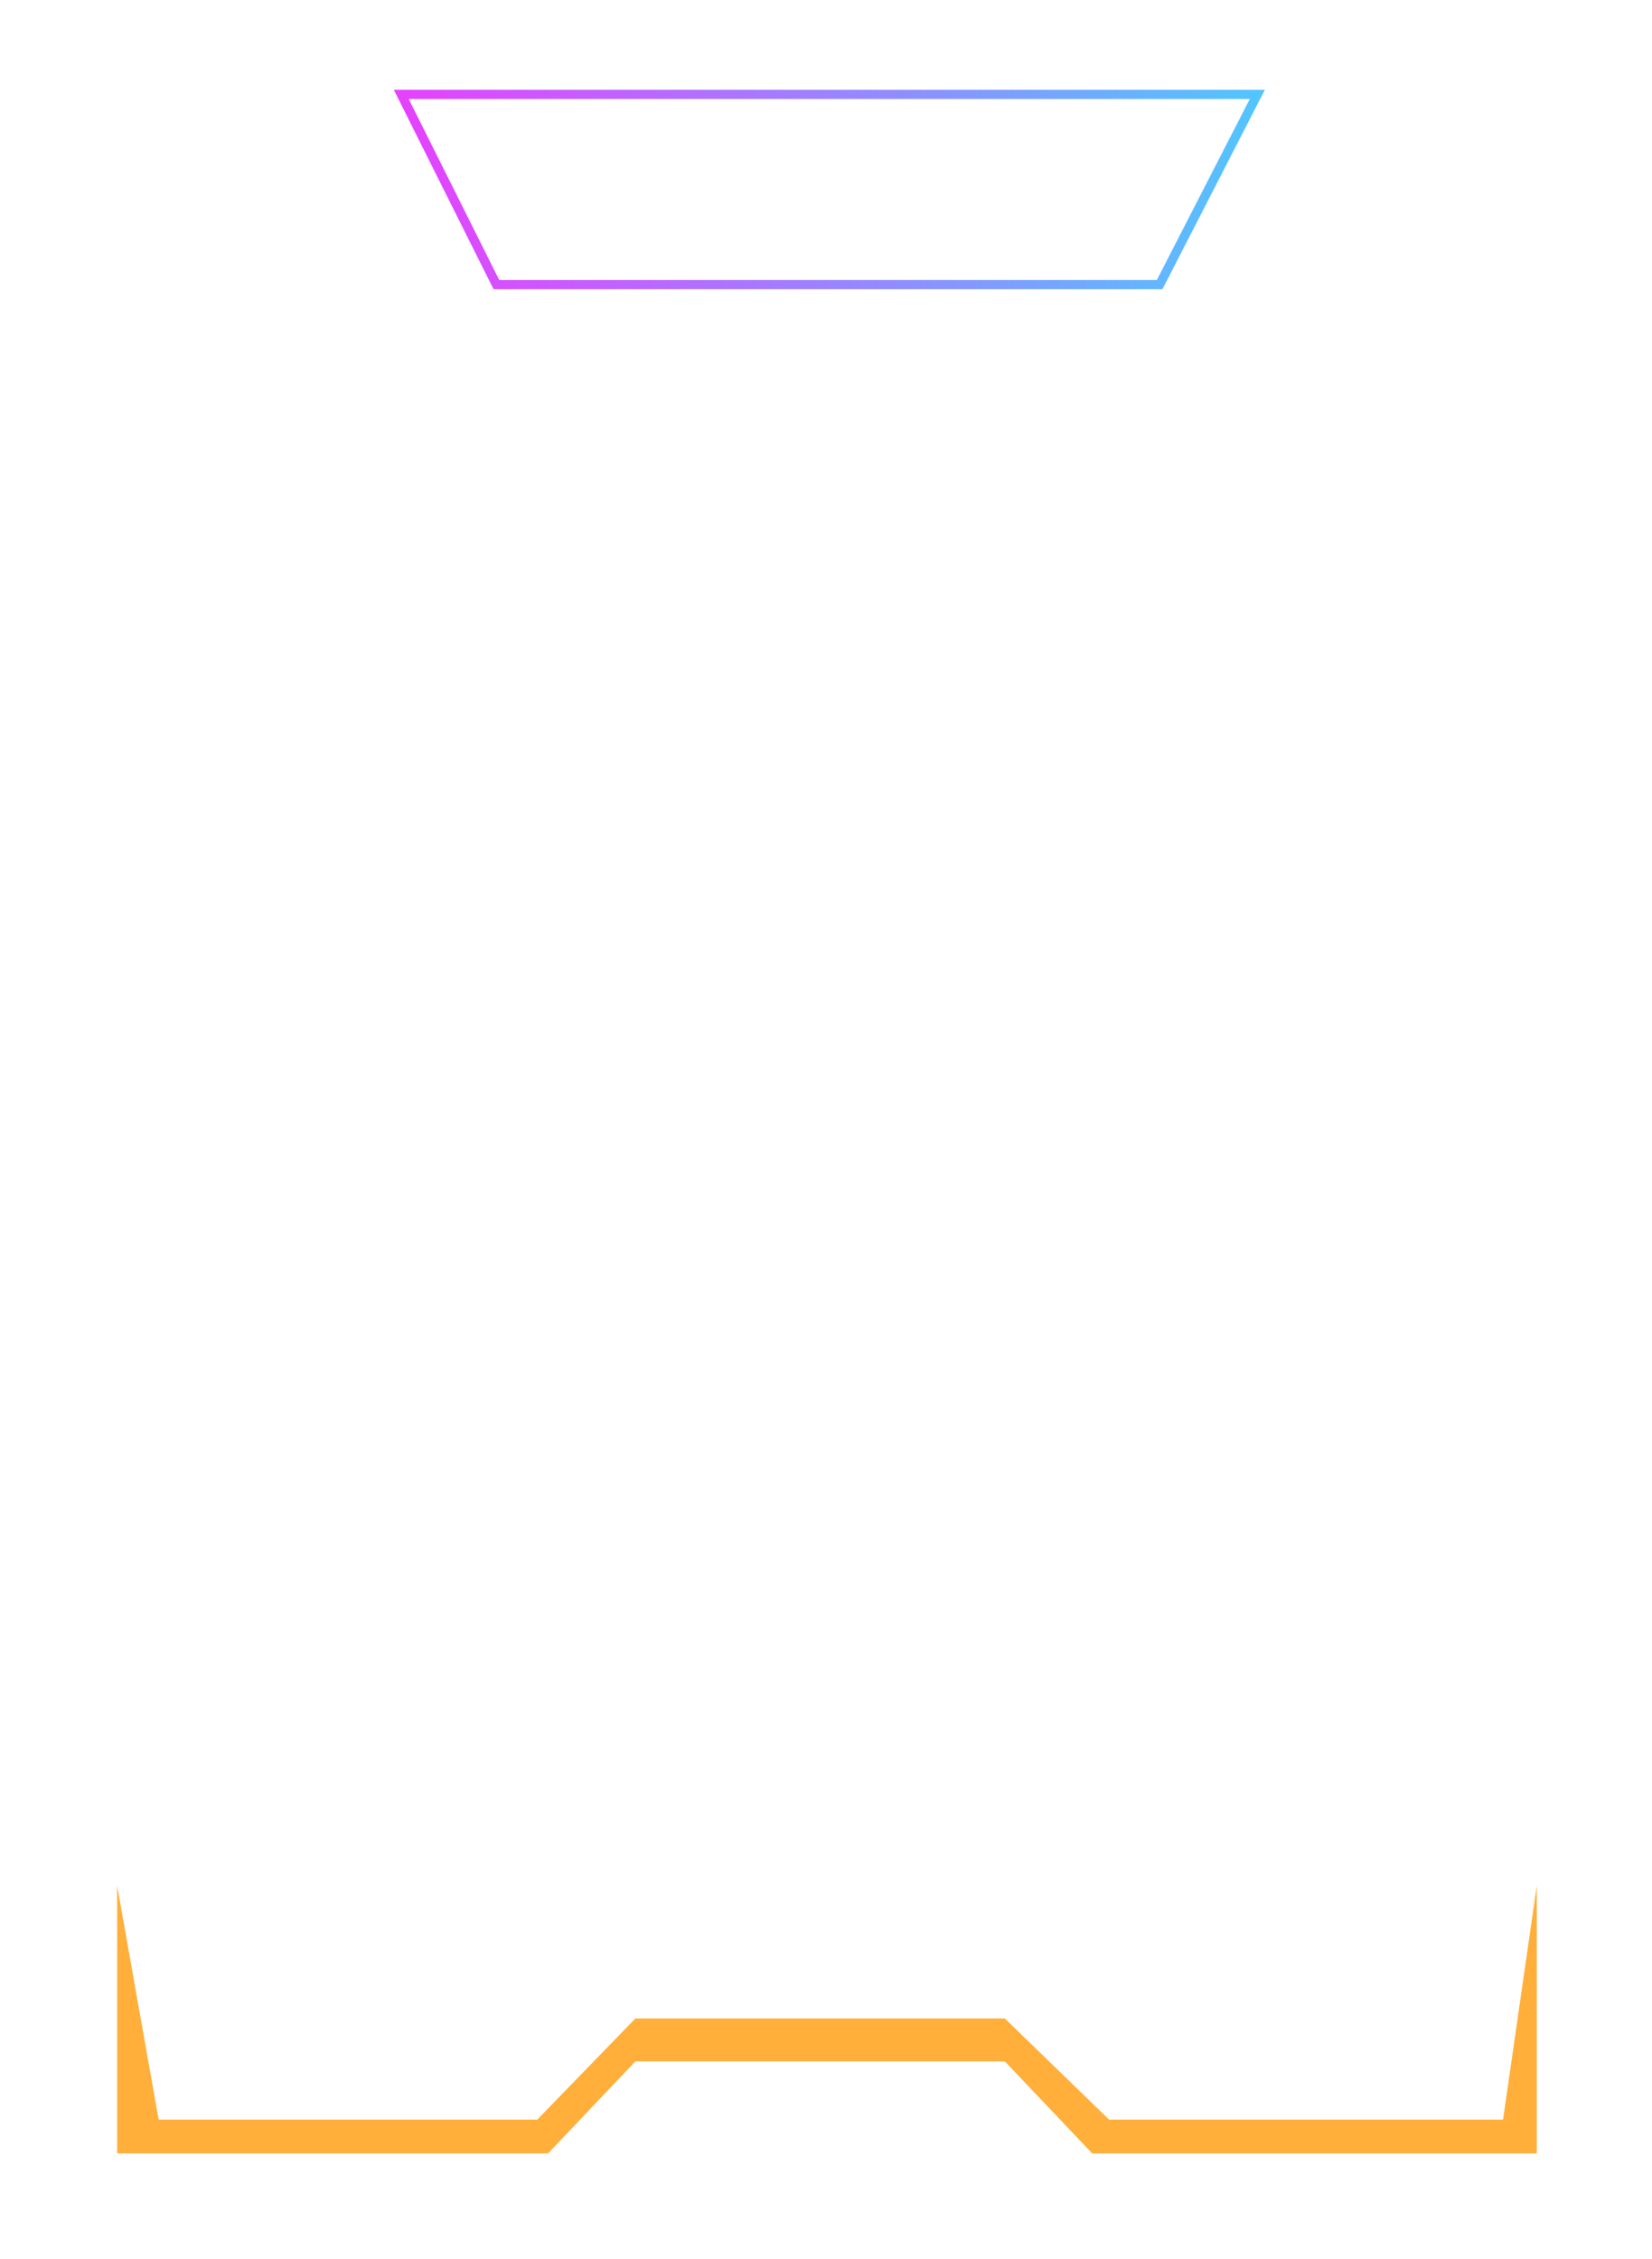 <svg width="359" height="491" viewBox="0 0 359 491" fill="none" xmlns="http://www.w3.org/2000/svg">
<g filter="url(#filter0_bdi_7_50)">
<path d="M24 20H75.349L100.018 70H174.686H259.355L284.023 20H334.698V462.981H237.023L217.605 442.981H178.186H138.768L119.349 462.981H24V20Z" fill="white" fill-opacity="0.01" shape-rendering="crispEdges"/>
<path d="M99.121 70.442L99.396 71H100.018H174.686H259.355H259.976L260.252 70.442L284.645 21H333.698V461.981H237.446L218.322 442.285L218.028 441.981H217.605H178.186H138.768H138.345L138.05 442.285L118.926 461.981H25V21H74.727L99.121 70.442Z" stroke="white" stroke-opacity="0.15" stroke-width="2" shape-rendering="crispEdges"/>
</g>
<g filter="url(#filter1_b_7_50)">
<path d="M107.87 61.855L87.199 20.515H273.235L252.006 61.855H107.87Z" fill="white" fill-opacity="0.1"/>
<path d="M107.87 61.855L87.199 20.515H273.235L252.006 61.855H107.87Z" stroke="url(#paint0_linear_7_50)" stroke-width="2"/>
</g>
<g filter="url(#filter2_i_7_50)">
<path d="M25.461 462.021V403.871L34.476 454.674H116.758L138.079 432.688H218.362L241.015 454.674H326.629L333.958 403.871V462.021H237.351L218.362 442.015H138.079L119.09 462.021H25.461Z" fill="#FFAF3A"/>
</g>
<defs>
<filter id="filter0_bdi_7_50" x="-40" y="-44" width="438.698" height="570.981" filterUnits="userSpaceOnUse" color-interpolation-filters="sRGB">
<feFlood flood-opacity="0" result="BackgroundImageFix"/>
<feGaussianBlur in="BackgroundImageFix" stdDeviation="32"/>
<feComposite in2="SourceAlpha" operator="in" result="effect1_backgroundBlur_7_50"/>
<feColorMatrix in="SourceAlpha" type="matrix" values="0 0 0 0 0 0 0 0 0 0 0 0 0 0 0 0 0 0 127 0" result="hardAlpha"/>
<feOffset dy="4"/>
<feGaussianBlur stdDeviation="12"/>
<feComposite in2="hardAlpha" operator="out"/>
<feColorMatrix type="matrix" values="0 0 0 0 0 0 0 0 0 0 0 0 0 0 0 0 0 0 0.45 0"/>
<feBlend mode="normal" in2="effect1_backgroundBlur_7_50" result="effect2_dropShadow_7_50"/>
<feBlend mode="normal" in="SourceGraphic" in2="effect2_dropShadow_7_50" result="shape"/>
<feColorMatrix in="SourceAlpha" type="matrix" values="0 0 0 0 0 0 0 0 0 0 0 0 0 0 0 0 0 0 127 0" result="hardAlpha"/>
<feOffset dx="25" dy="25"/>
<feGaussianBlur stdDeviation="82"/>
<feComposite in2="hardAlpha" operator="arithmetic" k2="-1" k3="1"/>
<feColorMatrix type="matrix" values="0 0 0 0 0 0 0 0 0 0.667 0 0 0 0 1 0 0 0 0.41 0"/>
<feBlend mode="normal" in2="shape" result="effect3_innerShadow_7_50"/>
</filter>
<filter id="filter1_b_7_50" x="41.581" y="-24.485" width="277.292" height="131.341" filterUnits="userSpaceOnUse" color-interpolation-filters="sRGB">
<feFlood flood-opacity="0" result="BackgroundImageFix"/>
<feGaussianBlur in="BackgroundImageFix" stdDeviation="22"/>
<feComposite in2="SourceAlpha" operator="in" result="effect1_backgroundBlur_7_50"/>
<feBlend mode="normal" in="SourceGraphic" in2="effect1_backgroundBlur_7_50" result="shape"/>
</filter>
<filter id="filter2_i_7_50" x="25.461" y="403.871" width="308.497" height="64.149" filterUnits="userSpaceOnUse" color-interpolation-filters="sRGB">
<feFlood flood-opacity="0" result="BackgroundImageFix"/>
<feBlend mode="normal" in="SourceGraphic" in2="BackgroundImageFix" result="shape"/>
<feColorMatrix in="SourceAlpha" type="matrix" values="0 0 0 0 0 0 0 0 0 0 0 0 0 0 0 0 0 0 127 0" result="hardAlpha"/>
<feOffset dy="6"/>
<feGaussianBlur stdDeviation="3"/>
<feComposite in2="hardAlpha" operator="arithmetic" k2="-1" k3="1"/>
<feColorMatrix type="matrix" values="0 0 0 0 0 0 0 0 0 0 0 0 0 0 0 0 0 0 0.3 0"/>
<feBlend mode="normal" in2="shape" result="effect1_innerShadow_7_50"/>
</filter>
<linearGradient id="paint0_linear_7_50" x1="87.199" y1="41.185" x2="273.235" y2="41.185" gradientUnits="userSpaceOnUse">
<stop stop-color="#E641FF"/>
<stop offset="1" stop-color="#52C5FF"/>
</linearGradient>
</defs>
</svg>
